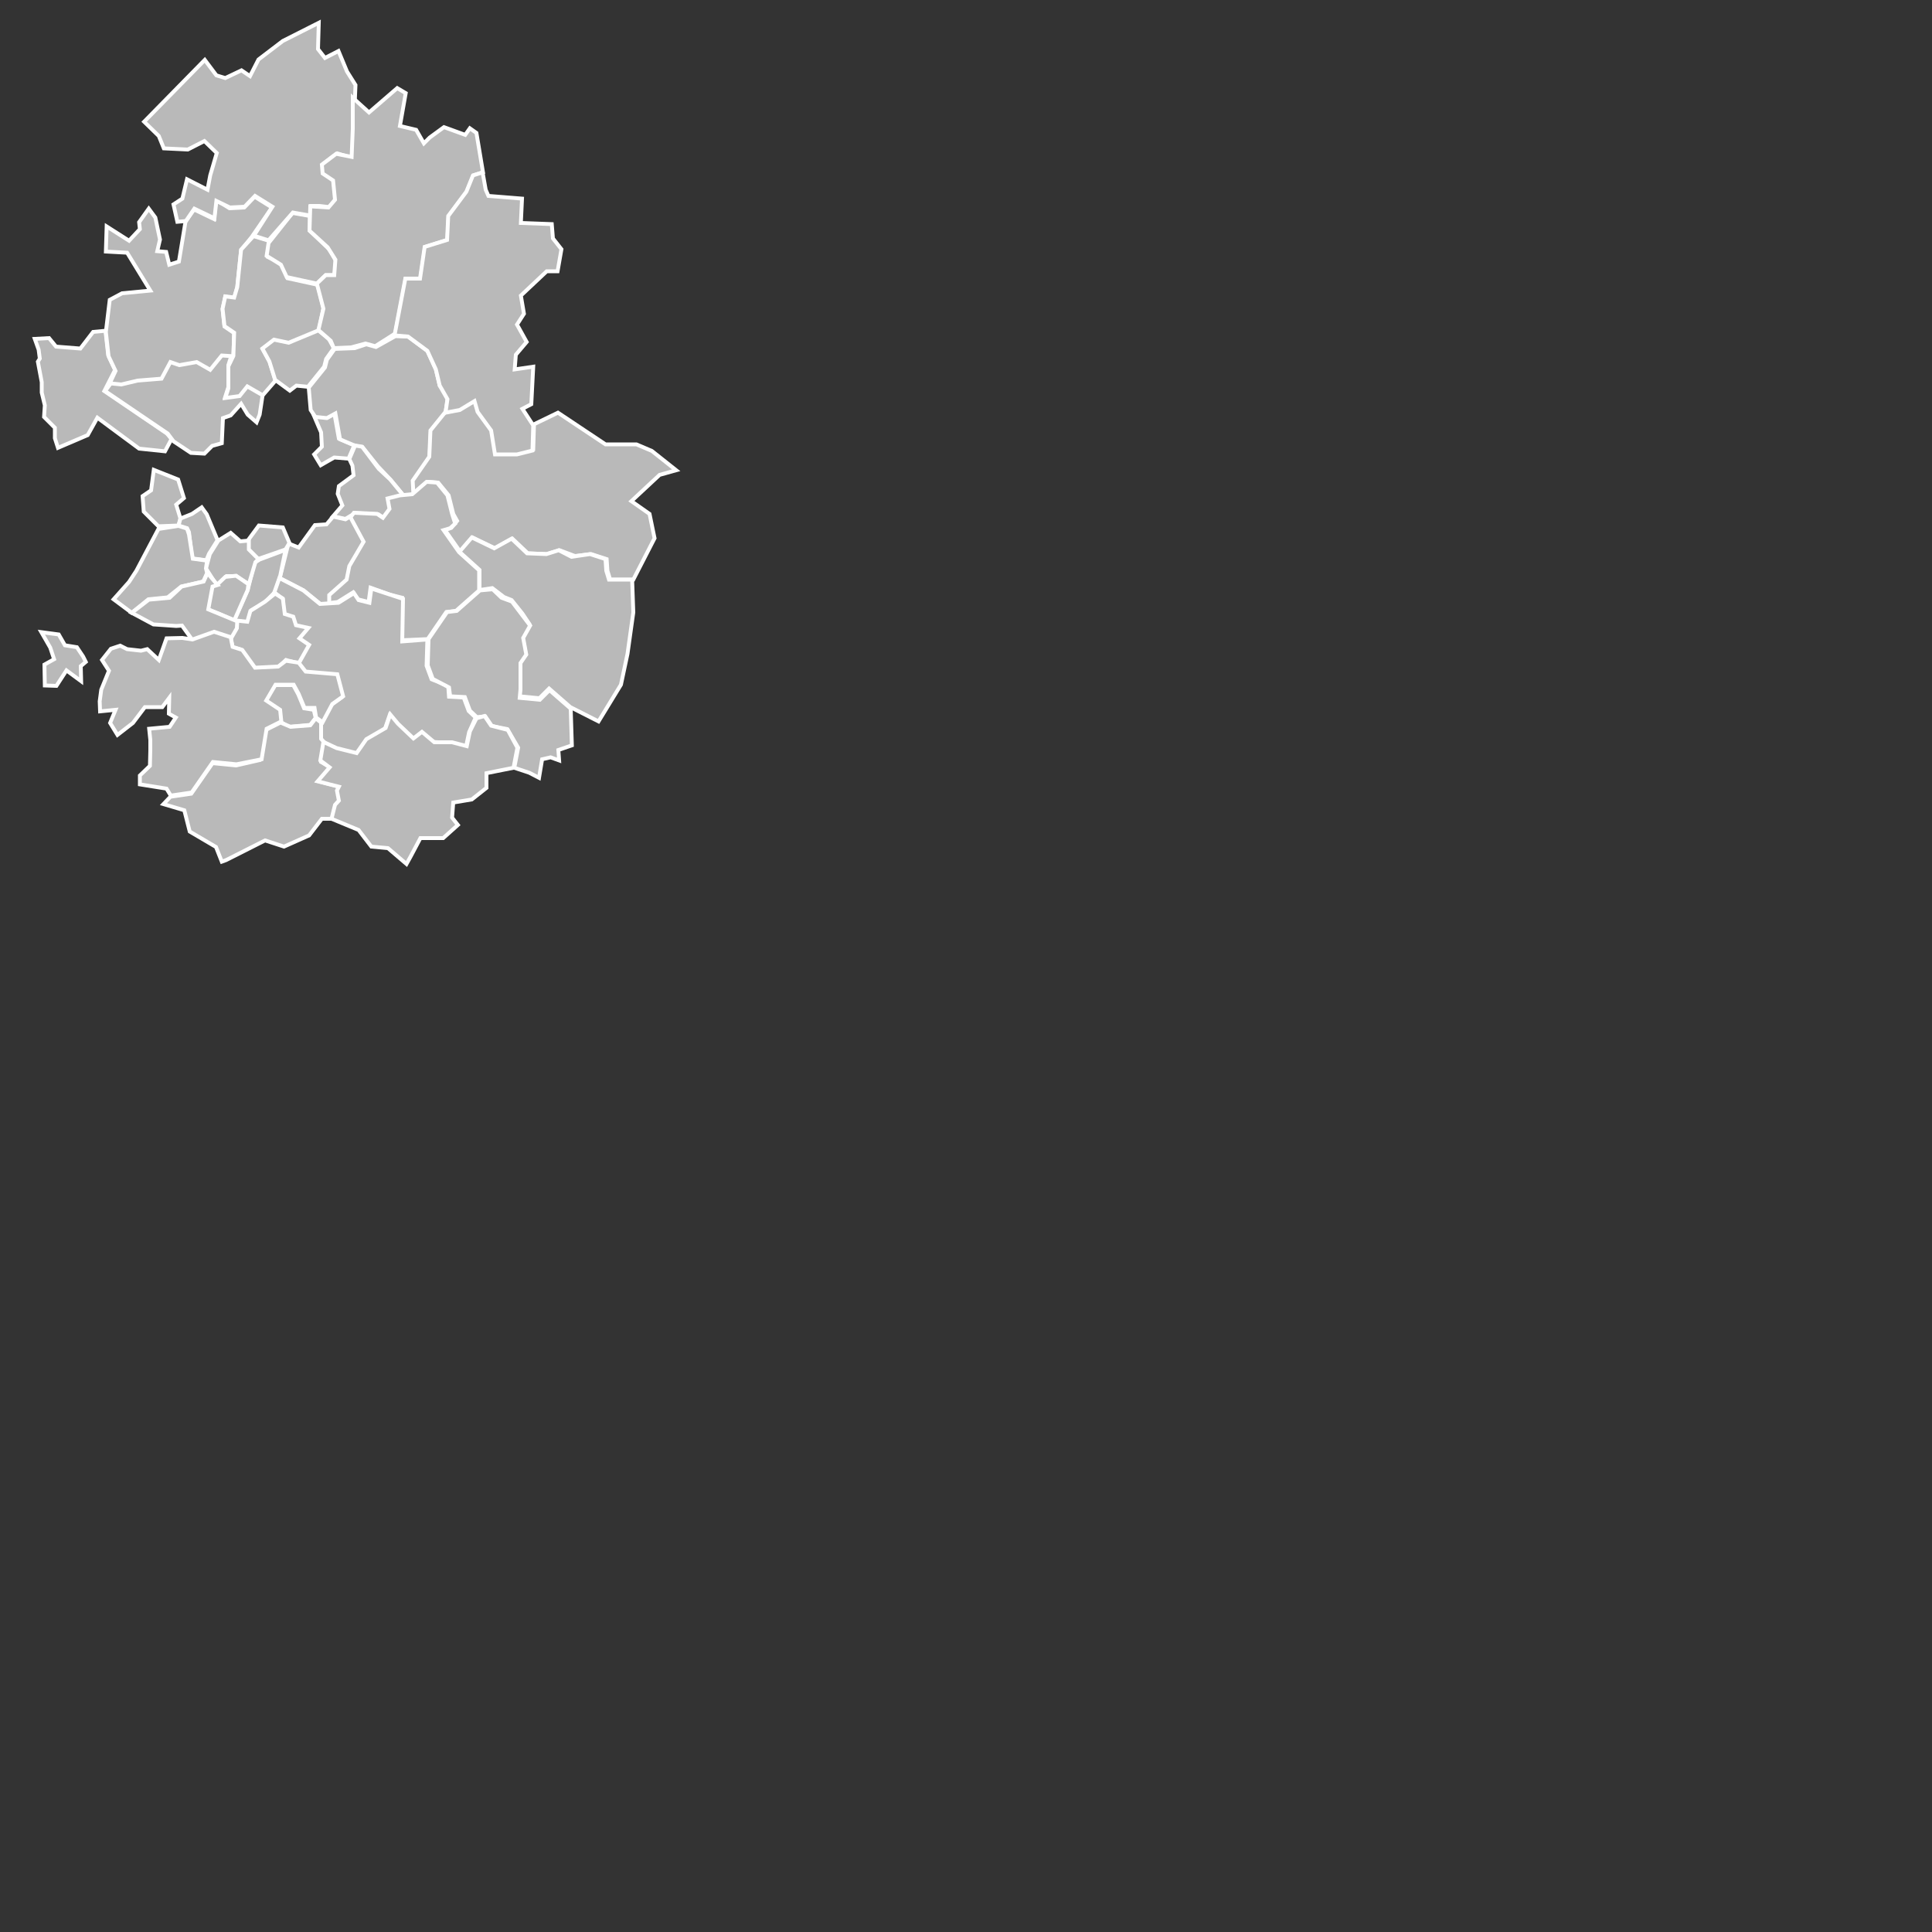 <?xml version="1.0" encoding="utf-8"?>
<!-- Generator: Adobe Illustrator 21.1.0, SVG Export Plug-In . SVG Version: 6.00 Build 0)  -->
<svg version="1.1" id="레이어_1" xmlns="http://www.w3.org/2000/svg" xmlns:xlink="http://www.w3.org/1999/xlink" x="0px"
	 y="0px" viewBox="0 0 500 500" style="enable-background:new 0 0 500 500;" xml:space="preserve">
<rect x="0" y="0" width="500" height="500" fill="#333333" stroke="none"/>
<style type="text/css">
	.st0{fill:#B9B9B9;stroke:#FFFFFF;}
</style>
<g id="경기도">
	<path id="김포시" class="st0" d="M43.2,112.2l-16.2-11l2.8-5.5l-1.8-3.8l-0.7-6.3l-3.2,0.3l-3.3,4.3l-6.3-0.5l-1.8-2.2l-3.7,0.2
		l1,2.8l0.3,2.3l-0.5,0.8l1,5.3v2.7l0.8,3.3l-0.2,3l2.8,2.8v2.7l0.8,2.5l7.7-3.3l2.5-4.5l10.8,8l6.7,0.7l1.7-3.2L43.2,112.2z"/>
	<path id="고양시" class="st0" d="M28.9,98.9l2.5,0.3l4.2-1l6.2-0.5l2.3-4.3l2.3,0.8l4.5-0.8l3.5,2l3-3.7l2.5,0.3l-0.8,2.5v5.7
		l-0.8,2.5l3.7-0.5l2-2.5l4,2.3l-0.8,5.3l-0.8,2l-2.3-2l-1.7-2.8l-2.7,3l-2,0.7l-0.3,6.5l-2.5,0.7l-2,2l-3.5-0.2l-4.5-3l-1.5-2
		l-16.2-11L28.9,98.9z"/>
	<path id="파주시" class="st0" d="M28.4,77.6l3.2-1.7l7.3-0.7l-6-9.8l-5.5-0.3l0.2-6.5l5.8,3.7l2.8-3l-0.2-1.8l2.5-3.5l1.7,2.3
		l1.2,5.7l-0.7,3l2.3,0.2l0.8,3.3l2.5-0.8l1.7-10.3l2.2-3.2l5.2,2.5l0.5-5l3.5,2.2l3.8-0.2l2.7-2.8l4.5,2.8l-5.3,7.7l-2.7,3.3
		l-1,9.7l-0.8,2.7l-2.3-0.3l-0.7,3.2l0.5,4.5l2.5,1.7l-0.2,6l-3-0.2l-3,3.7l-3.5-2l-4.5,0.8l-2.3-0.8l-2.3,4.3l-6.2,0.5l-4.2,1
		l-3-0.3l1.5-3.2l-1.8-3.8l-0.7-6.3L28.4,77.6z"/>
	<path id="양주시" class="st0" d="M69.9,62.4l-4.3-1.3l-3.2,3.5l-1,9.7l-0.8,2.7l-2.3-0.3l-0.7,3.2l0.5,4.5l2.5,1.7l-0.2,6
		l-1.3,2.7v5.7l-0.8,2.5l3.7-0.5l2-2.5l4,2.3l3.3-3.8l-1.5-4.8l-1.8-3.3l3-2.3l3.8,0.8l4-1.5l3.7-1.7l1.2-6l-1.5-6l-7.8-1.7
		l-1.3-3.7l-3.8-1.8L69.9,62.4z"/>
	<path id="의정부시" class="st0" d="M86.4,90.1l-2,2.8l-0.5,2l-4.2,5.2l-3-0.3l-1.7,1.3l-3.8-2.8l-1.5-4.8l-1.8-3.3l3-2.3
		l3.8,0.8l7.7-3.2l2.7,2.2L86.4,90.1z"/>
	<path id="동두천시" class="st0" d="M75.7,55.1l-6.2,7.8l-0.5,3.3l3.7,2.3l1.5,3.2l7.8,1.7l2.3-2.2h2.2l0.7-3.2l-1.8-3.3l-5.2-5
		v-3.8L75.7,55.1z"/>
	<path id="연천군" class="st0" d="M56.1,39.6l-1.7,5.8l-0.7,3.7l-5.3-2.7l-1.2,5l-2.3,1.5l1,4.5l2.2-0.2l2.2-3.2l5.2,2.5l0.5-4.5
		l3.5,1.7l3.8-0.2l2.7-2.8l4.5,2.8l-4.8,7.5l3.8,1.2l6.3-7.2l4.5,0.8l0.2-2.5h2.2l2.5,0.3l1.7-2l-0.8-6.3l-2.3-0.5l-0.2-2.3l3.7-2.8
		l4.2,1.3v-6.8l0.5-12.2l-2.2-3.5l-2.2-5.3l-3.5,1.8l-1.8-2.3l0.2-6.8l-9.3,4.7l-6.3,4.8l-2.2,4.3l-2.2-1.5l-4.2,2l-2.3-0.7l-3-4
		l-15.7,16l3.8,3.7l1.3,3.2l6.2,0.3l4.3-2.2L56.1,39.6z"/>
	<path id="포천시" class="st0" d="M86.4,90.1l4.5-0.2l3.7-1l2.5,0.7l5.2-3.3l2.7-14.2h3.8l1.2-8.2l5.8-1.8l0.3-6.2l4.7-6.3
		l1.7-4.2l2.5-0.8l-1.7-10.2l-1.7-1.2l-1.2,1.7l-5.5-2l-3.7,2.7l-1.5,1.5l-2-3.5l-4.2-1l1.5-8.5l-2.2-1.3l-7.3,6.3l-4.2-3.8v8
		l-0.3,7.3l-4-0.8l-3.7,2.8l0.2,2.3l2.7,1.8l0.5,5l-1.7,2l-4.7-0.3l-0.2,6.3l4.7,4.3l2,3.2l-0.3,4h-2.2l-2.3,2.2l1.7,6.5l-1.3,5.5
		l3.2,2.8L86.4,90.1z"/>
	<path id="구리시" class="st0" d="M90.2,118.7l1.5-3.5l-4-1.7l-1.2-6.7l-2.2,1.2l-3-0.3l1.8,4.2l0.2,3.7l-2,2l1.7,2.8l3.5-2
		L90.2,118.7z"/>
	<path id="남양주시" class="st0" d="M105.6,87.1l5,3.7l2.2,4.8l1,4.2l2.2,2.5l-0.7,4.5l-3.8,4.7l-0.3,6.8l-4.3,6.2l0.2,3.5
		l-2.7,0.2l-3.3-4l-3.3-3.5l-4-5l-1.8-0.3l-4-1.7l-1.2-6.7l-2.2,1.2l-3-0.3l-1.2-1.8l-0.5-5.8l4.2-5.2l0.5-2l2-2.8l5.2-0.2l3-1
		l2.5,0.7l5-2.8L105.6,87.1z"/>
	<path id="하남시" class="st0" d="M86.2,133.6l3.2,0.7l2.5-1.5l6,0.3l1.5,1l1.7-2.3l-0.5-2.7l3.7-1l-3.3-4l-3-2.8l-4.3-5.7
		l-1.8-0.3l-1.5,3.5l0.8,1.7l0.3,2.5l-3.8,2.8l-0.3,2l1.2,3L86.2,133.6z"/>
	<path id="양평군" class="st0" d="M122.7,103.7l-3.8,2.3l-3.7,0.7l-3.8,4.7l-0.3,6.8l-4.3,6.2l0.2,3.5l3.7-3.2l2.7,0.2l2.7,3.3
		l1.2,4.8l1,1.8l-1.5,1.8l-1.7,0.5l4,5.7l3.2-3.7l5.8,2.8l4.5-2.5l4,3.8l5,0.2l3.2-1l4,1.5l4.2-0.5l4,1.3l0.2,3l0.7,2.3h6l5.5-10.7
		l-1.3-6.3l-4.7-3.3l7.3-6.8l4.3-1.2l-6.3-5l-4-1.7h-8l-12.3-8.2l-6.2,3l-0.2,6.5l-4,1h-5.7l-1-6.2l-3.5-4.8L122.7,103.7z"/>
	<path id="가평군" class="st0" d="M125.7,49.1l-0.8-4.5l-2.5,0.8l-1.7,4.2l-4.7,6.3l-0.3,6.2l-5.8,1.8l-1.2,8.2h-3.8l-2.8,14.7
		l3.5,0.3l5,3.7l2.2,4.8l1,4.2l2,3.5l-0.5,3.5l3.7-0.7l3.8-2.3l0.8,2.8l3.5,4.8l1,6.2h5.7l4-1l0.2-6.5l-2.8-4.3l2.3-1.2l0.5-9.7
		l-4.8,0.7l0.3-3.8l2.8-3.3l-2.5-4.5l1.8-2.8l-0.8-4.7l6.7-6.3h2.8l1-5.7l-2.2-2.8l-0.3-3.7l-8-0.3l0.3-6.3l-8.7-0.7L125.7,49.1z"/>
	<path id="여주군" class="st0" d="M124.1,152.7v-5.2l-5.2-4.7l3.2-3.7l5.8,2.8l4.5-2.5l4,3.8l5,0.2l3.2-1l3.3,1.7l4.8-0.7l4,1.3
		l0.2,3l0.7,2.3h6l0.3,8.5l-1.5,10.7l-1.7,8l-5.8,9.5l-7.3-3.7l-5.5-4.8l-2.5,2.5l-5.2-0.5l0.3-2.8l-0.2-6.2l1.5-2.2l-0.8-4.3
		l1.8-3.2l-1.8-2.7l-2.8-3.5l-2-0.8l-3-2.3L124.1,152.7z"/>
	<path id="광주시" class="st0" d="M110.7,165.4l4.8-7l2.5-0.3l6-5.3v-5.2l-5.2-4.7l-4-5.7l1.7-0.5l1.3-1.2l-0.8-2.5l-1.2-4.8
		l-2.7-3.3l-2.7-0.2l-3.7,3.2l-3.2,0.3l-3.2,0.8l0.5,2.7l-1.7,2.3l-1.5-1l-6-0.3l-1,1.3l1,1.7l2.2,4.3l-1.7,3.5l-2,2.8l-0.7,3.5
		l-4.5,4v2.3l2.5-0.3l4-2.5l1.2,1.8l2.8,0.7l0.5-3.7l5,1.8l3.2,0.8l-0.2,11L110.7,165.4z"/>
	<path id="성남시" class="st0" d="M74.4,141.6l-2,8l6.2,3.2l4.3,3.5h2.3v-2.3l4.5-4l0.7-3.5l3.7-6.3l-3.5-6.5l-1.2,0.7l-3.2-0.7
		l-1.7,2l-3,0.2l-4.2,5.8l-2.5-1L74.4,141.6z"/>
	<path id="과천시" class="st0" d="M66.7,144.7l7.2-2.5l1-1.7l-1.7-4l-6.2-0.5l-2.8,3.8v2.3L66.7,144.7z"/>
	<path id="의왕시" class="st0" d="M65.4,147.4l-1.3,5.3l-2.5,5.7l-1,2.2l3.5,0.5l1-3.2l3.2-1.8l2.8-2.8l1.3-3.7l1.5-7.3l-6.7,2.5
		l-1.3,0.8L65.4,147.4z"/>
	<path id="용인시" class="st0" d="M73.2,155.1l-2.2-1.8l1.3-3.7l6.2,3.2l4.3,3.5l4.8-0.3l4-2.5l1.2,1.8l2.8,0.7l0.5-3.7l8.2,2.7
		l-0.2,11l6.5-0.5l-0.2,6.8l1.3,3.5l4.3,1.7l0.2,2.8l3.8,0.2l1.3,3.5l1.8,1.7l-1.7,3.8l-0.8,3.8l-3.8-1l-5-0.3l-2.8-2.3l-2.2,1.7
		l-4.3-4l-1.7-2.2l-1.2,3.5l-4.7,3l-2.8,3.5l-5.2-1.3l-4.3-2.2l0.5-4.5l2.5-4.7l2.8-2l-1.5-5.7l-8.2-0.7l-1.8-2.3l2.7-4.8l-2.5-1.7
		l2.3-2.7l-3.2-0.7l-0.7-2.2l-2.2-0.7L73.2,155.1z"/>
	<path id="안양시" class="st0" d="M61.1,149.1h-2.5l-2.3,2.7l-3-4.7l1-3.7l2.2-3.5l3.2-2l2.5,2.2l2.2-0.2v2.3l2.5,2.5l-0.8,0.8
		l-1.7,5.7L61.1,149.1z"/>
	<path id="부천시" class="st0" d="M46.7,134.2l-0.5,1.8l-5.2,0.2l-3.8-3.8l-0.3-4l2.2-1.5l0.7-5.3l6.3,2.5l1.5,4.8l-2,1.7
		L46.7,134.2z"/>
	<path id="광명시" class="st0" d="M48.4,136.7l-2.2-0.7l0.5-1.8l3-1.2l2.5-1.7l1.3,1.8l2.8,6.7l-2.2,3.5l-0.7,1.7l-3.7-0.5
		l-0.8-6.8L48.4,136.7z"/>
	<path id="시흥시" class="st0" d="M33.4,150.6l-4,4.5l4.7,3.5l4.3-3.5l5-0.5l3.5-2.8l5.7-1.3l1-2.2l-0.3-1.2l0.3-2l-3.7-0.5
		l-1-6.3l-0.5-1.5l-2.2-0.7l-5.2,0.8l-5.7,10.8L33.4,150.6z"/>
	<path id="이천시" class="st0" d="M133.1,198.7l1-5.2l-2.8-4.8l-4-0.8l-1.7-2.5l-2.2,0.2l-1.8-1.7l-1.3-3.5l-3.8-0.2l-0.3-2.3
		l-4.2-2.2l-1.3-3.5l0.2-6.8l4.8-7l2.5-0.3l6-5.3l3.3-0.3l2.3,2.2l2.7,1l4.7,6.2l-1.8,3.2l0.8,4.3l-1.5,2.2v6.8l-0.2,2.2l5.2,0.5
		l2.5-2.5l5.5,4.8l0.3,9.5l-3.5,1.2l0.2,2.7l-2.2-0.8l-2.2,0.5l-0.8,4.8l-2.5-1.3L133.1,198.7z"/>
	<path id="수원시" class="st0" d="M61.2,162.5l-1.5,2.6l0.5,2.5c0,0,2.5,0.4,2.5,0.8S66,173,66,173l6-0.3l2-1.9l3.3,0.9l2.7-4.8
		l-2.5-1.7l2.3-2.7l-3.2-0.7l-0.7-2.2l-2.2-0.7l-0.5-4l-2-1.3l-2.6,2.1l-3.8,2.4l-0.8,2.8l-2.8-0.3L61.2,162.5z"/>
	<path id="군포시" class="st0" d="M60.6,160.6l-3.8-1.7l-3.4-1.3l1.5-5.9l1.3-0.4l2.1-2l2.8-0.3l3.2,2.2l-0.2,1.5L60.6,160.6z"/>
	<path id="안산시" class="st0" d="M34.1,158.6l5.6,3l5.9,0.4l1.5-0.1l2.8,3.9l5.6-2l4.3,1.4l1.5-2.6l0.1-1.8l-7.5-3.1l1.1-5.9
		l1.3-0.4l-2.6-3.1l-1,2.2l-5.7,1.3l-3.1,2.9l-5.4,0.5L34.1,158.6z"/>
	<path id="오산시" class="st0" d="M74.8,188.1l5.5-0.5l1.4-1.8l-0.5-2.1l-2.5-0.4l-1.5-3.6l-1.3-2.4h-4.9l-2.4,4.1l3.6,2.4l0.3,3
		L74.8,188.1z"/>
	<path id="평택시" class="st0" d="M58.5,222.6l10.1-5.1l4.9,1.6l6.5-2.9l3.3-4.3H86l0.9-3.6l1-1.1l-0.3-2.1l0.3-1.5l-5.5-1.4
		l3.1-3.6l-2.4-1.4l0.8-5.1l-0.8-0.9V187l-1.4-1.1l-1.4,1.8l-5.1,0.4l-2.6-1.1l-3.8,1.9l-1.6,7.8l-6.1,1.4l-6.1-0.6l-5.5,7.9
		l-5.4,0.8l-1.8,1.9l5.4,1.6l1.4,5.5l6.8,4l1.5,3.8L58.5,222.6L58.5,222.6z"/>
	<path id="안성시" class="st0" d="M105.2,223.6l-4.8-4.1l-4.3-0.4l-3.3-4.3l-7-2.9l0.9-3.6l1-1.1l-0.5-2.6l0.5-1l-5.5-1.4
		l3.1-3.6l-2.4-1.8l0.8-4.8l3.4,1.6l5.2,1.3l2.5-3.6l5-2.9l1.2-3.5l2,2.4l4,3.8l2.2-1.7l3.2,2.7h4.6l3.8,1l0.8-3.8l1.7-3.4l2.1-0.6
		l1.7,2.5l4.3,1.1l2.5,4.6l-1,5.2l-7,1.4v3.8l-3.8,3l-4.8,0.8l-0.3,3.9l1.5,1.9l-3.8,3.4h-5.9l-2.6,4.9L105.2,223.6z"/>
	<g id="화성시">
		<path class="st0" d="M47.2,165.1l-4.1,0.1l-1.1,3.1l-0.9,2.5l-3-2.8l-1.6,0.4l-3.6-0.4l-1.8-0.9l-2.4,0.8l-2.3,2.9l1.8,2.8l-2,4.9
			l-0.4,3l0.1,2.6l4-0.4l-1.4,3.4l1.9,3.1l4-3.1l3.1-4.1h4.5l1.8-2.4l-0.1,4.1l1.8,1l-1.6,2.4l-5.3,0.5l0.3,2.9v2.6l-0.1,4.1
			l-2.6,2.5v2.3l6.9,1.1l1.1,1.8l5.4-0.8l5.5-7.9l6.1,0.6l6.5-1.3l1.3-7.9l3.8-1.9l-0.3-3l-3.6-2.4l2.4-4.1H76l1.3,2.4l1.5,3.6h2.6
			l0.4,2.5l1.7,1.2l2.5-4.7l2.8-2l-1.5-5.7l-8.2-0.7l-1.8-2.3l-3.3-0.5l-2,1.5l-6,0.3l-3.3-4.6l-2.5-0.8l-0.5-2.5l-4.3-1.4l-5.6,2
			L47.2,165.1z"/>
		<path class="st0" d="M21.5,169.9l-1.6-2.4l-3.1-0.5l-1.6-2.8l-4.5-0.6l2.3,4l1,3l-2.5,1.4l0.1,5.4l3,0.1l2.6-4l3.8,2.8l-0.1-3.9
			l1.3-1.1L21.5,169.9z"/>
	</g>
</g>
</svg>
